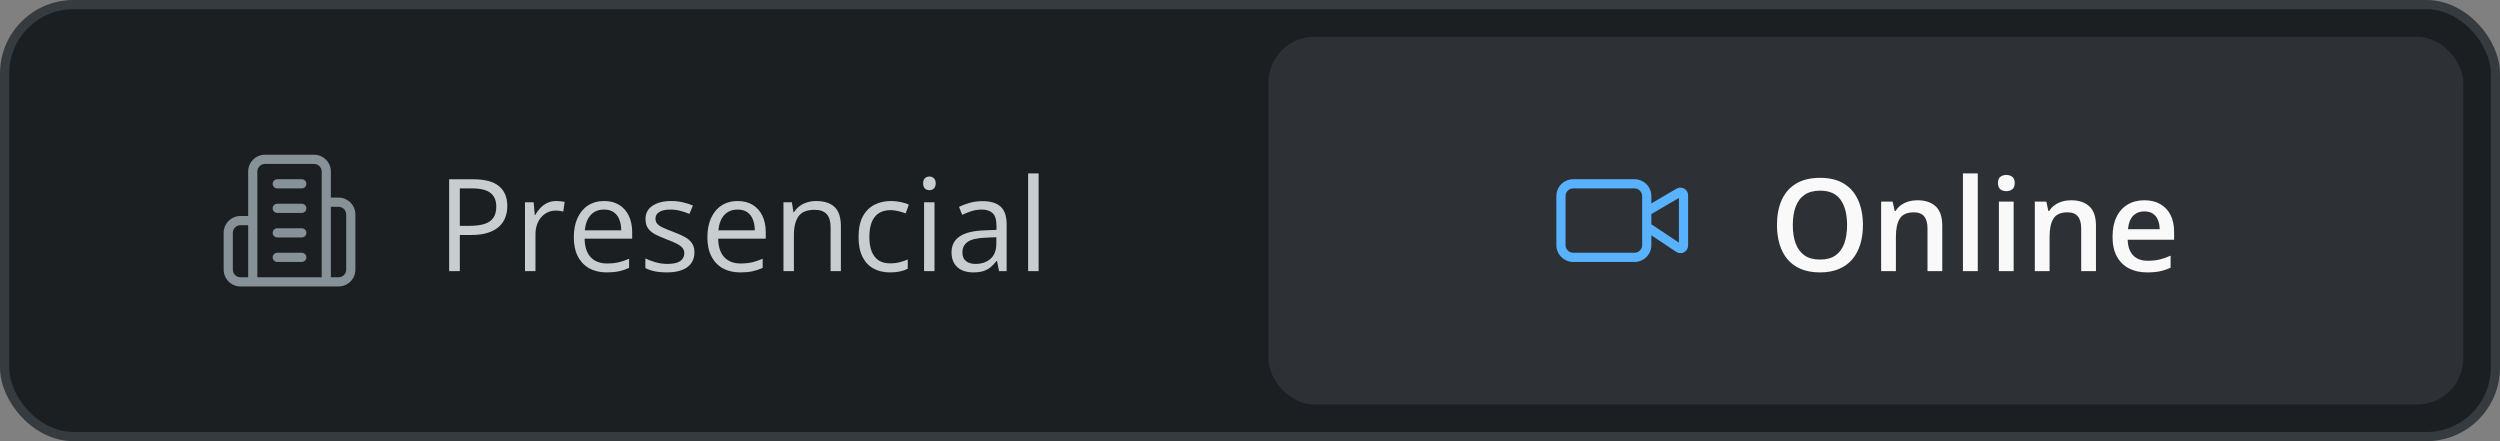 <svg width="272" height="48" viewBox="0 0 272 48" fill="none" xmlns="http://www.w3.org/2000/svg">
<rect x="0" y="0" width="272" height="48" fill="#808080" stroke="none"/>
<rect x="0.5" y="0.5" width="271" height="47" rx="7.5" fill="#1C1F21"/>
<rect x="0.5" y="0.5" width="271" height="47" rx="7.5" stroke="#363B40"/>
<rect x="138" y="4" width="130" height="40" rx="5" fill="#2D3136"/>
<path fill-rule="evenodd" clip-rule="evenodd" d="M28.833 17.834C28.612 17.834 28.4 17.921 28.244 18.078C28.088 18.234 28 18.446 28 18.667V30.167H35V18.667C35 18.446 34.912 18.234 34.756 18.078C34.6 17.921 34.388 17.834 34.167 17.834H28.833ZM36 21.5V18.667C36 18.181 35.807 17.714 35.463 17.37C35.119 17.027 34.653 16.834 34.167 16.834H28.833C28.347 16.834 27.881 17.027 27.537 17.37C27.193 17.714 27 18.181 27 18.667V23.5H26.167C25.68 23.5 25.214 23.693 24.87 24.037C24.526 24.381 24.333 24.847 24.333 25.334V29.334C24.333 29.82 24.526 30.286 24.87 30.63C25.214 30.974 25.68 31.167 26.167 31.167H36.833C37.319 31.167 37.786 30.974 38.13 30.63C38.474 30.286 38.667 29.82 38.667 29.334V23.334C38.667 22.847 38.474 22.381 38.13 22.037C37.786 21.693 37.319 21.5 36.833 21.5H36ZM36 22.5V30.167H36.833C37.054 30.167 37.266 30.079 37.423 29.923C37.579 29.767 37.667 29.555 37.667 29.334V23.334C37.667 23.113 37.579 22.901 37.423 22.744C37.266 22.588 37.054 22.5 36.833 22.5H36ZM27 24.5H26.167C25.946 24.5 25.734 24.588 25.577 24.744C25.421 24.901 25.333 25.113 25.333 25.334V29.334C25.333 29.555 25.421 29.767 25.577 29.923C25.734 30.079 25.946 30.167 26.167 30.167H27V24.5ZM29.667 20C29.667 19.724 29.89 19.5 30.167 19.5H32.833C33.109 19.5 33.333 19.724 33.333 20C33.333 20.276 33.109 20.5 32.833 20.5H30.167C29.89 20.5 29.667 20.276 29.667 20ZM29.667 22.667C29.667 22.391 29.89 22.167 30.167 22.167H32.833C33.109 22.167 33.333 22.391 33.333 22.667C33.333 22.943 33.109 23.167 32.833 23.167H30.167C29.89 23.167 29.667 22.943 29.667 22.667ZM29.667 25.334C29.667 25.057 29.89 24.834 30.167 24.834H32.833C33.109 24.834 33.333 25.057 33.333 25.334C33.333 25.61 33.109 25.834 32.833 25.834H30.167C29.89 25.834 29.667 25.61 29.667 25.334ZM29.667 28C29.667 27.724 29.89 27.5 30.167 27.5H32.833C33.109 27.5 33.333 27.724 33.333 28C33.333 28.276 33.109 28.5 32.833 28.5H30.167C29.89 28.5 29.667 28.276 29.667 28Z" fill="#869198"/>
<path d="M51.478 19.506C52.768 19.506 53.709 19.759 54.302 20.265C54.899 20.766 55.197 21.486 55.197 22.425C55.197 22.849 55.127 23.252 54.985 23.635C54.849 24.013 54.625 24.348 54.315 24.64C54.005 24.927 53.598 25.155 53.092 25.323C52.59 25.487 51.975 25.569 51.246 25.569H50.029V29.5H48.867V19.506H51.478ZM51.369 20.497H50.029V24.571H51.116C51.754 24.571 52.285 24.503 52.709 24.366C53.137 24.23 53.459 24.009 53.673 23.703C53.887 23.393 53.994 22.983 53.994 22.473C53.994 21.807 53.782 21.313 53.358 20.989C52.935 20.661 52.272 20.497 51.369 20.497ZM60.523 21.871C60.673 21.871 60.83 21.88 60.994 21.898C61.158 21.912 61.304 21.933 61.432 21.96L61.288 23.013C61.165 22.981 61.028 22.956 60.878 22.938C60.727 22.919 60.586 22.91 60.454 22.91C60.153 22.91 59.868 22.972 59.6 23.095C59.335 23.213 59.103 23.386 58.902 23.614C58.702 23.838 58.545 24.109 58.431 24.428C58.317 24.742 58.26 25.093 58.26 25.48V29.5H57.118V22.008H58.062L58.185 23.389H58.232C58.387 23.111 58.574 22.858 58.793 22.63C59.012 22.398 59.265 22.213 59.552 22.076C59.843 21.939 60.167 21.871 60.523 21.871ZM65.731 21.871C66.37 21.871 66.916 22.012 67.372 22.295C67.828 22.578 68.176 22.974 68.418 23.484C68.659 23.99 68.78 24.583 68.78 25.262V25.966H63.605C63.619 26.845 63.838 27.515 64.262 27.976C64.686 28.436 65.283 28.666 66.053 28.666C66.527 28.666 66.946 28.623 67.311 28.536C67.675 28.45 68.053 28.322 68.445 28.153V29.151C68.067 29.32 67.691 29.443 67.317 29.52C66.948 29.598 66.511 29.637 66.005 29.637C65.285 29.637 64.656 29.491 64.118 29.199C63.585 28.903 63.17 28.47 62.874 27.9C62.578 27.331 62.43 26.634 62.43 25.809C62.43 25.002 62.564 24.305 62.833 23.717C63.106 23.124 63.489 22.669 63.981 22.35C64.478 22.031 65.061 21.871 65.731 21.871ZM65.718 22.801C65.112 22.801 64.629 22.999 64.269 23.395C63.908 23.792 63.694 24.346 63.626 25.057H67.591C67.586 24.61 67.516 24.218 67.379 23.881C67.247 23.539 67.044 23.275 66.77 23.088C66.497 22.896 66.146 22.801 65.718 22.801ZM75.555 27.449C75.555 27.928 75.434 28.331 75.192 28.659C74.955 28.983 74.614 29.227 74.167 29.391C73.725 29.555 73.196 29.637 72.581 29.637C72.057 29.637 71.603 29.596 71.221 29.514C70.838 29.432 70.503 29.315 70.216 29.165V28.119C70.521 28.27 70.886 28.406 71.31 28.529C71.733 28.652 72.166 28.714 72.608 28.714C73.255 28.714 73.725 28.609 74.017 28.399C74.308 28.19 74.454 27.905 74.454 27.545C74.454 27.34 74.395 27.16 74.276 27.005C74.162 26.845 73.969 26.693 73.695 26.547C73.422 26.396 73.044 26.232 72.561 26.055C72.082 25.872 71.667 25.692 71.316 25.515C70.97 25.332 70.701 25.111 70.51 24.852C70.323 24.592 70.23 24.255 70.23 23.84C70.23 23.206 70.485 22.721 70.995 22.384C71.51 22.042 72.185 21.871 73.019 21.871C73.47 21.871 73.891 21.917 74.283 22.008C74.68 22.094 75.049 22.213 75.391 22.363L75.008 23.273C74.698 23.14 74.368 23.029 74.017 22.938C73.666 22.846 73.308 22.801 72.943 22.801C72.419 22.801 72.016 22.887 71.733 23.061C71.455 23.234 71.316 23.471 71.316 23.771C71.316 24.004 71.38 24.195 71.508 24.346C71.64 24.496 71.85 24.637 72.137 24.77C72.424 24.902 72.802 25.057 73.272 25.234C73.741 25.408 74.147 25.588 74.488 25.774C74.83 25.957 75.092 26.18 75.274 26.444C75.461 26.704 75.555 27.039 75.555 27.449ZM80.265 21.871C80.903 21.871 81.45 22.012 81.905 22.295C82.361 22.578 82.71 22.974 82.951 23.484C83.193 23.99 83.314 24.583 83.314 25.262V25.966H78.139C78.152 26.845 78.371 27.515 78.795 27.976C79.219 28.436 79.816 28.666 80.586 28.666C81.06 28.666 81.479 28.623 81.844 28.536C82.208 28.45 82.587 28.322 82.978 28.153V29.151C82.6 29.32 82.224 29.443 81.851 29.52C81.481 29.598 81.044 29.637 80.538 29.637C79.818 29.637 79.189 29.491 78.651 29.199C78.118 28.903 77.704 28.47 77.407 27.9C77.111 27.331 76.963 26.634 76.963 25.809C76.963 25.002 77.097 24.305 77.366 23.717C77.64 23.124 78.022 22.669 78.515 22.35C79.011 22.031 79.595 21.871 80.265 21.871ZM80.251 22.801C79.645 22.801 79.162 22.999 78.802 23.395C78.442 23.792 78.228 24.346 78.159 25.057H82.124C82.12 24.61 82.049 24.218 81.912 23.881C81.78 23.539 81.577 23.275 81.304 23.088C81.03 22.896 80.679 22.801 80.251 22.801ZM88.789 21.871C89.678 21.871 90.35 22.09 90.806 22.527C91.261 22.96 91.489 23.658 91.489 24.619V29.5H90.368V24.694C90.368 24.07 90.225 23.603 89.938 23.293C89.655 22.983 89.22 22.828 88.632 22.828C87.802 22.828 87.219 23.063 86.882 23.532C86.545 24.002 86.376 24.683 86.376 25.576V29.5H85.241V22.008H86.157L86.328 23.088H86.39C86.549 22.824 86.752 22.602 86.998 22.425C87.244 22.242 87.52 22.106 87.825 22.015C88.13 21.919 88.452 21.871 88.789 21.871ZM96.828 29.637C96.154 29.637 95.559 29.498 95.044 29.22C94.529 28.942 94.128 28.518 93.841 27.948C93.554 27.379 93.41 26.661 93.41 25.795C93.41 24.888 93.561 24.148 93.861 23.573C94.167 22.994 94.586 22.566 95.119 22.288C95.652 22.01 96.258 21.871 96.938 21.871C97.311 21.871 97.671 21.91 98.018 21.987C98.368 22.06 98.656 22.154 98.879 22.268L98.537 23.218C98.309 23.127 98.045 23.045 97.744 22.972C97.448 22.899 97.17 22.862 96.91 22.862C96.391 22.862 95.958 22.974 95.611 23.197C95.269 23.421 95.012 23.749 94.839 24.182C94.67 24.615 94.586 25.148 94.586 25.781C94.586 26.387 94.668 26.905 94.832 27.333C95.001 27.761 95.249 28.09 95.577 28.317C95.91 28.541 96.325 28.652 96.821 28.652C97.218 28.652 97.576 28.611 97.894 28.529C98.213 28.443 98.503 28.342 98.763 28.229V29.24C98.512 29.368 98.232 29.466 97.922 29.534C97.617 29.602 97.252 29.637 96.828 29.637ZM101.675 22.008V29.5H100.54V22.008H101.675ZM101.121 19.205C101.308 19.205 101.467 19.267 101.6 19.39C101.736 19.508 101.805 19.695 101.805 19.95C101.805 20.201 101.736 20.388 101.6 20.511C101.467 20.634 101.308 20.695 101.121 20.695C100.925 20.695 100.761 20.634 100.629 20.511C100.501 20.388 100.438 20.201 100.438 19.95C100.438 19.695 100.501 19.508 100.629 19.39C100.761 19.267 100.925 19.205 101.121 19.205ZM106.884 21.885C107.777 21.885 108.44 22.085 108.873 22.486C109.306 22.887 109.522 23.528 109.522 24.407V29.5H108.695L108.477 28.393H108.422C108.212 28.666 107.993 28.896 107.766 29.083C107.538 29.265 107.273 29.404 106.973 29.5C106.676 29.591 106.312 29.637 105.879 29.637C105.423 29.637 105.018 29.557 104.662 29.398C104.311 29.238 104.033 28.996 103.828 28.673C103.628 28.349 103.527 27.939 103.527 27.442C103.527 26.695 103.824 26.121 104.416 25.72C105.008 25.319 105.911 25.1 107.123 25.064L108.415 25.009V24.551C108.415 23.904 108.276 23.45 107.998 23.19C107.72 22.931 107.328 22.801 106.822 22.801C106.43 22.801 106.057 22.858 105.701 22.972C105.346 23.086 105.008 23.22 104.689 23.375L104.341 22.514C104.678 22.34 105.065 22.192 105.503 22.069C105.94 21.946 106.401 21.885 106.884 21.885ZM108.401 25.809L107.26 25.856C106.326 25.893 105.667 26.046 105.284 26.314C104.901 26.583 104.71 26.964 104.71 27.456C104.71 27.884 104.84 28.201 105.1 28.406C105.359 28.611 105.703 28.714 106.132 28.714C106.797 28.714 107.342 28.529 107.766 28.16C108.189 27.791 108.401 27.237 108.401 26.499V25.809ZM113.002 29.5H111.86V18.863H113.002V29.5Z" fill="#C8CDD0"/>
<path fill-rule="evenodd" clip-rule="evenodd" d="M171.167 20.5C170.706 20.5 170.333 20.873 170.333 21.333V26.667C170.333 27.127 170.706 27.5 171.167 27.5H177.833C178.294 27.5 178.667 27.127 178.667 26.667V24.674C178.667 24.669 178.667 24.664 178.667 24.659V23.009C178.667 23.003 178.667 22.997 178.667 22.991V21.333C178.667 20.873 178.294 20.5 177.833 20.5H171.167ZM179.667 22.129V21.333C179.667 20.321 178.846 19.5 177.833 19.5H171.167C170.154 19.5 169.333 20.321 169.333 21.333V26.667C169.333 27.679 170.154 28.5 171.167 28.5H177.833C178.846 28.5 179.667 27.679 179.667 26.667V25.601L182.372 27.404C182.497 27.488 182.643 27.536 182.794 27.543C182.944 27.55 183.094 27.516 183.227 27.445C183.36 27.374 183.471 27.268 183.548 27.139C183.626 27.01 183.667 26.862 183.667 26.711V21.247C183.667 21.247 183.667 21.247 183.667 21.247C183.667 21.1 183.628 20.956 183.555 20.829C183.481 20.702 183.376 20.597 183.248 20.524C183.121 20.451 182.977 20.413 182.831 20.413C182.684 20.414 182.54 20.453 182.413 20.527L179.667 22.129ZM179.667 23.287V24.399L182.667 26.399V21.537L179.667 23.287Z" fill="#59B2FF"/>
<path d="M202.686 24.489C202.686 25.259 202.588 25.961 202.392 26.595C202.2 27.224 201.911 27.766 201.523 28.222C201.136 28.673 200.651 29.021 200.067 29.268C199.484 29.514 198.8 29.637 198.017 29.637C197.219 29.637 196.526 29.514 195.938 29.268C195.355 29.021 194.87 28.671 194.482 28.215C194.1 27.759 193.812 27.215 193.621 26.581C193.43 25.948 193.334 25.246 193.334 24.476C193.334 23.446 193.503 22.548 193.84 21.782C194.182 21.012 194.699 20.415 195.392 19.991C196.089 19.563 196.968 19.349 198.03 19.349C199.069 19.349 199.933 19.561 200.621 19.984C201.309 20.408 201.824 21.005 202.166 21.775C202.512 22.541 202.686 23.446 202.686 24.489ZM195.057 24.489C195.057 25.259 195.161 25.927 195.371 26.492C195.581 27.053 195.902 27.486 196.335 27.791C196.772 28.092 197.333 28.242 198.017 28.242C198.705 28.242 199.265 28.092 199.698 27.791C200.131 27.486 200.45 27.053 200.655 26.492C200.86 25.927 200.963 25.259 200.963 24.489C200.963 23.318 200.728 22.402 200.259 21.741C199.794 21.076 199.051 20.743 198.03 20.743C197.347 20.743 196.784 20.894 196.342 21.194C195.904 21.495 195.581 21.926 195.371 22.486C195.161 23.042 195.057 23.71 195.057 24.489ZM208.612 21.789C209.465 21.789 210.128 22.01 210.602 22.452C211.08 22.89 211.319 23.594 211.319 24.564V29.5H209.713V24.865C209.713 24.277 209.592 23.838 209.351 23.546C209.109 23.25 208.735 23.102 208.229 23.102C207.496 23.102 206.985 23.327 206.698 23.778C206.416 24.23 206.274 24.884 206.274 25.74V29.5H204.668V21.933H205.919L206.145 22.958H206.233C206.397 22.694 206.6 22.477 206.842 22.309C207.088 22.135 207.361 22.006 207.662 21.919C207.967 21.832 208.284 21.789 208.612 21.789ZM215.182 29.5H213.568V18.863H215.182V29.5ZM219.085 21.933V29.5H217.479V21.933H219.085ZM218.292 19.034C218.538 19.034 218.75 19.1 218.928 19.232C219.11 19.365 219.201 19.592 219.201 19.916C219.201 20.235 219.11 20.463 218.928 20.6C218.75 20.732 218.538 20.798 218.292 20.798C218.037 20.798 217.82 20.732 217.643 20.6C217.469 20.463 217.383 20.235 217.383 19.916C217.383 19.592 217.469 19.365 217.643 19.232C217.82 19.1 218.037 19.034 218.292 19.034ZM225.333 21.789C226.185 21.789 226.848 22.01 227.322 22.452C227.801 22.89 228.04 23.594 228.04 24.564V29.5H226.434V24.865C226.434 24.277 226.313 23.838 226.071 23.546C225.83 23.25 225.456 23.102 224.95 23.102C224.216 23.102 223.706 23.327 223.419 23.778C223.136 24.23 222.995 24.884 222.995 25.74V29.5H221.389V21.933H222.64L222.865 22.958H222.954C223.118 22.694 223.321 22.477 223.562 22.309C223.809 22.135 224.082 22.006 224.383 21.919C224.688 21.832 225.005 21.789 225.333 21.789ZM233.304 21.789C233.978 21.789 234.557 21.928 235.04 22.206C235.523 22.484 235.895 22.878 236.154 23.389C236.414 23.899 236.544 24.51 236.544 25.221V26.082H231.492C231.51 26.816 231.706 27.381 232.08 27.777C232.458 28.174 232.987 28.372 233.666 28.372C234.149 28.372 234.582 28.326 234.965 28.235C235.352 28.14 235.751 28.001 236.161 27.818V29.124C235.783 29.302 235.398 29.432 235.006 29.514C234.614 29.596 234.145 29.637 233.598 29.637C232.855 29.637 232.201 29.493 231.636 29.206C231.075 28.914 230.635 28.481 230.316 27.907C230.002 27.333 229.845 26.62 229.845 25.768C229.845 24.92 229.988 24.2 230.275 23.607C230.562 23.015 230.966 22.564 231.485 22.254C232.005 21.944 232.611 21.789 233.304 21.789ZM233.304 22.999C232.798 22.999 232.388 23.163 232.073 23.491C231.763 23.819 231.581 24.3 231.526 24.934H234.972C234.967 24.555 234.903 24.22 234.78 23.929C234.662 23.637 234.479 23.409 234.233 23.245C233.992 23.081 233.682 22.999 233.304 22.999Z" fill="#F9F9F9"/>
</svg>
